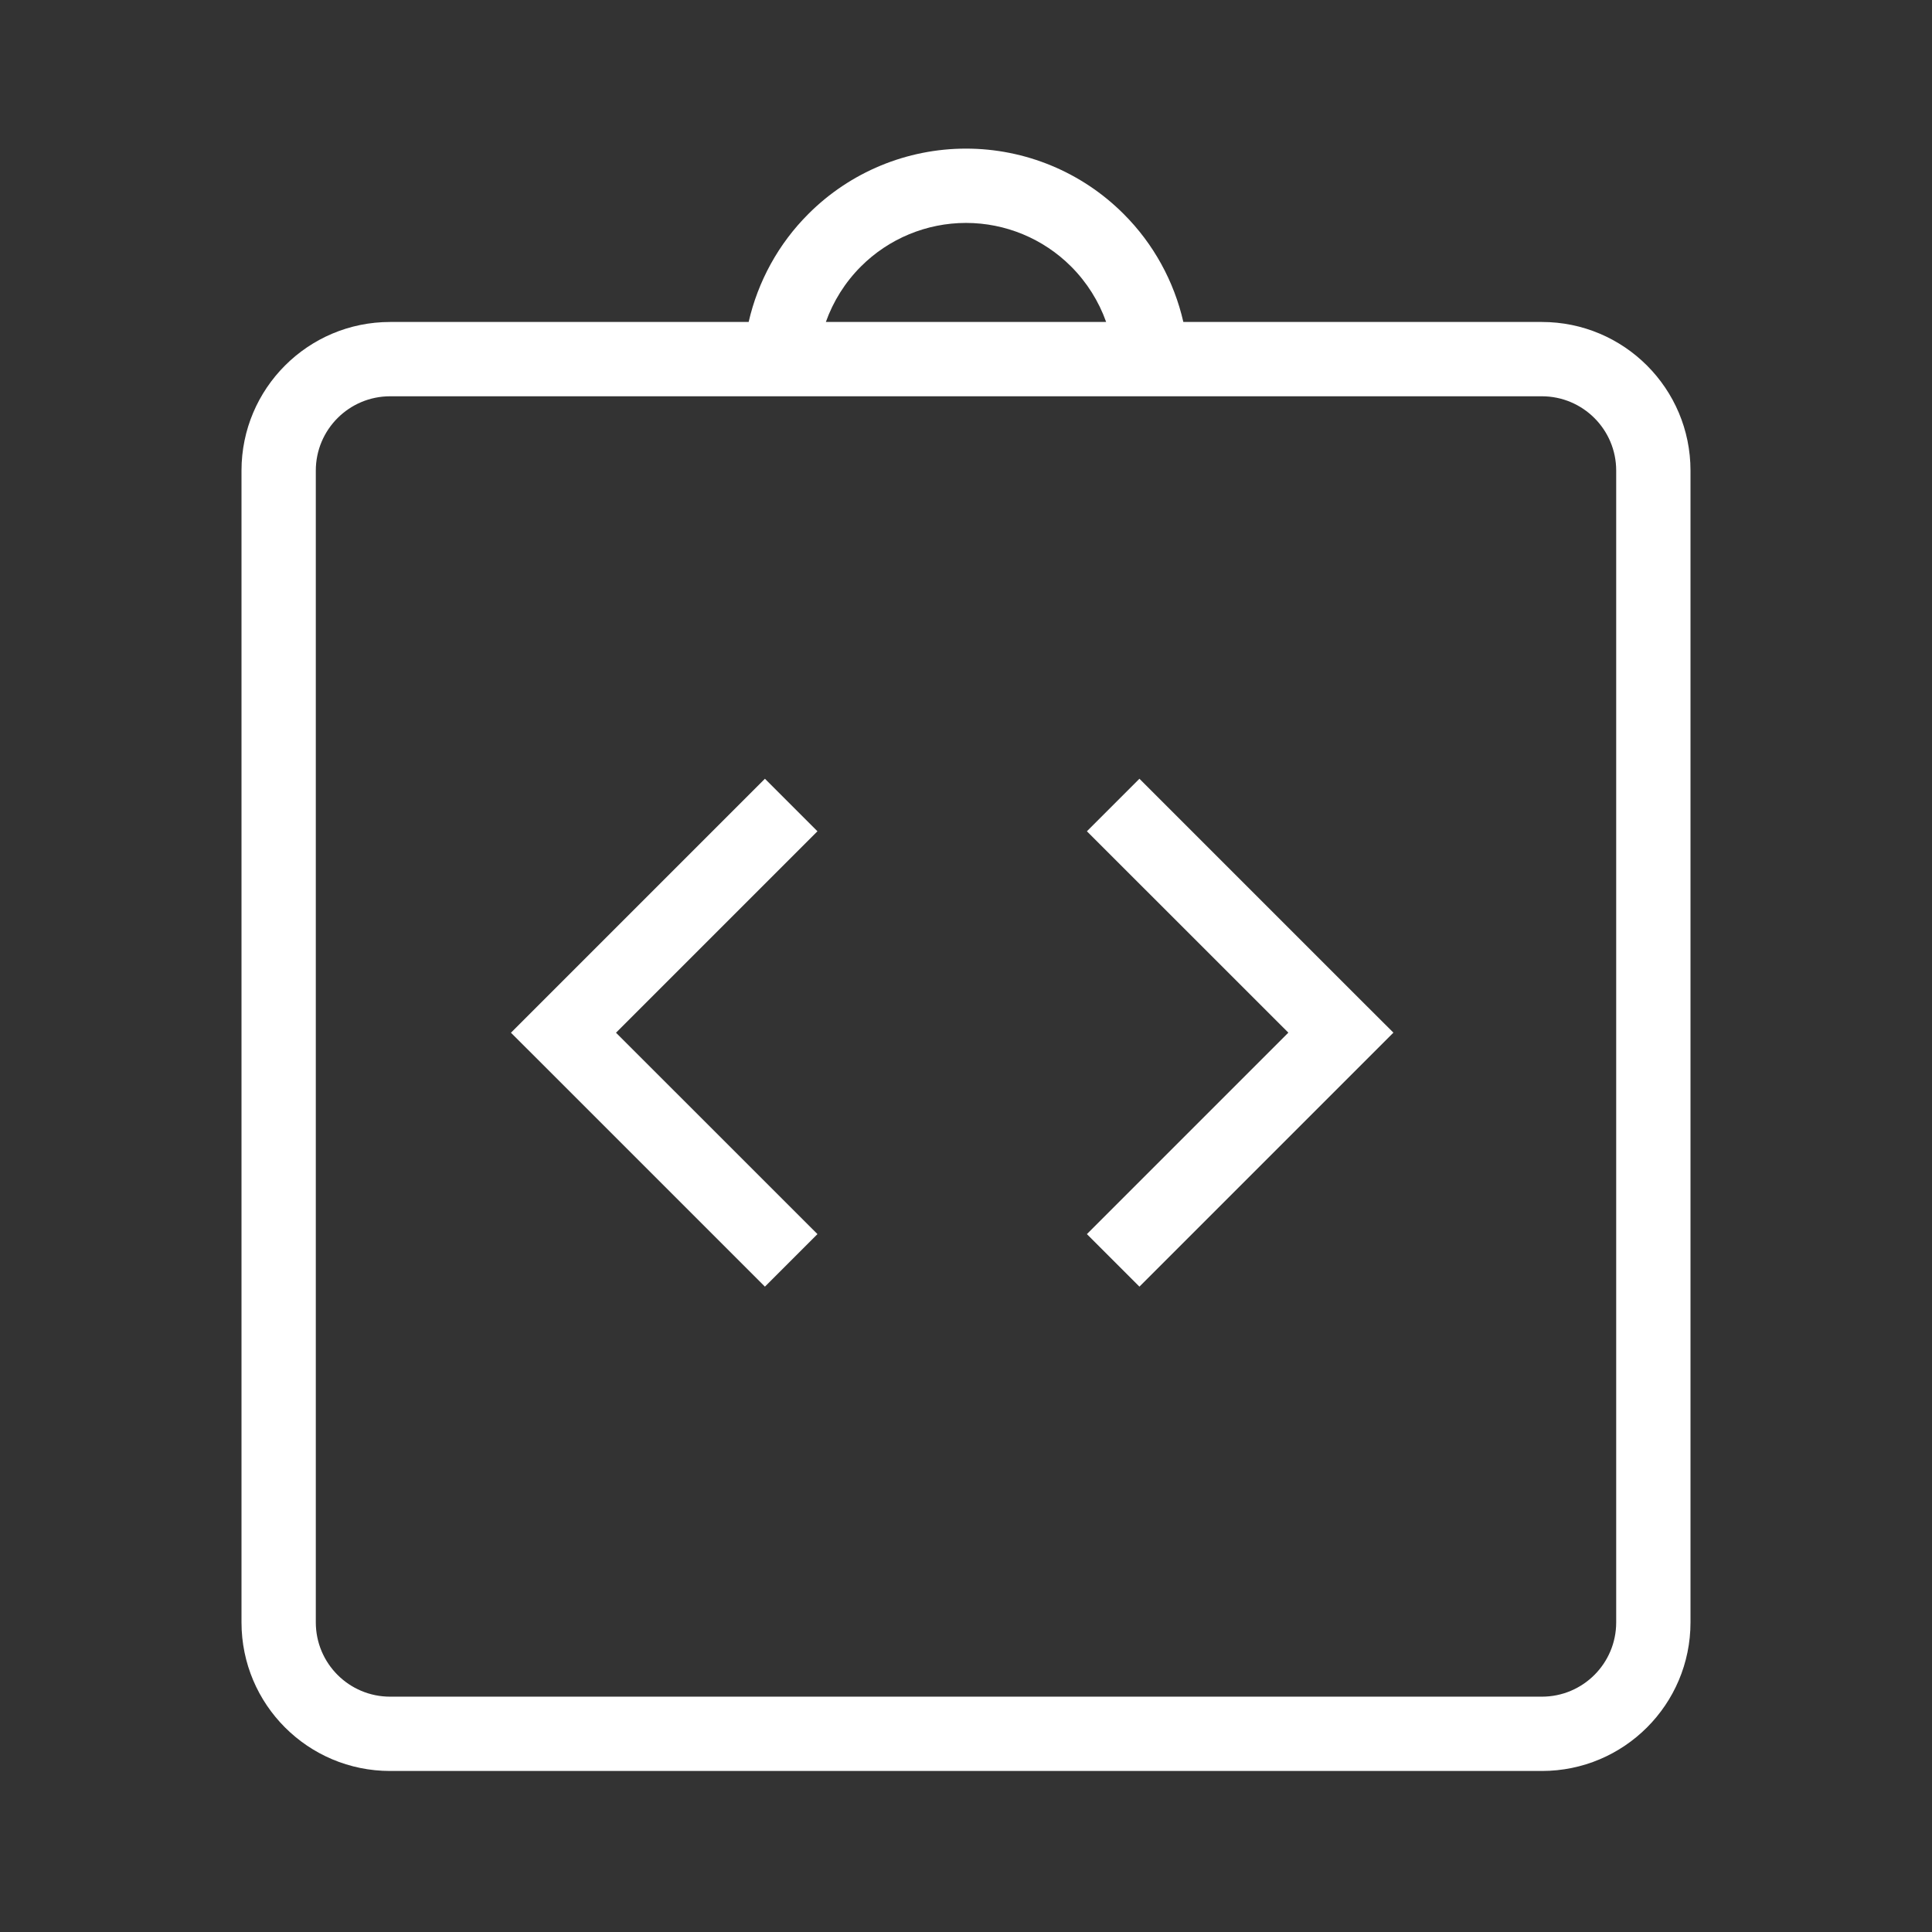 <svg width="26" height="26" viewBox="0 0 26 26" fill="none" xmlns="http://www.w3.org/2000/svg">
<rect x="0" y="0" width="26" height="26" fill="#333333" stroke="none"/>
<path fill-rule="evenodd" clip-rule="evenodd" d="M11.586 3.586C11.961 3.211 12.47 3 13 3C13.53 3 14.039 3.211 14.414 3.586C14.627 3.799 14.787 4.055 14.886 4.333H11.114C11.213 4.055 11.373 3.799 11.586 3.586ZM10.075 4.333C10.2 3.787 10.476 3.281 10.879 2.879C11.441 2.316 12.204 2 13 2C13.796 2 14.559 2.316 15.121 2.879C15.524 3.281 15.8 3.787 15.925 4.333H20.75C21.855 4.333 22.75 5.229 22.75 6.333V21.833C22.75 22.938 21.855 23.833 20.75 23.833H5.25C4.145 23.833 3.25 22.938 3.25 21.833V6.333C3.25 5.229 4.145 4.333 5.25 4.333H10.075ZM4.25 6.333C4.25 5.781 4.698 5.333 5.25 5.333H20.75C21.302 5.333 21.75 5.781 21.75 6.333V21.833C21.75 22.386 21.302 22.833 20.75 22.833H5.25C4.698 22.833 4.25 22.386 4.25 21.833V6.333ZM17.338 13.897L14.627 16.608L15.334 17.315L18.398 14.251L18.752 13.897L18.398 13.544L15.334 10.48L14.627 11.187L17.338 13.897ZM11.001 11.187L8.29 13.898L11.001 16.608L10.294 17.315L7.23 14.251L6.876 13.898L7.23 13.544L10.294 10.48L11.001 11.187Z" fill="white"/>
</svg>
